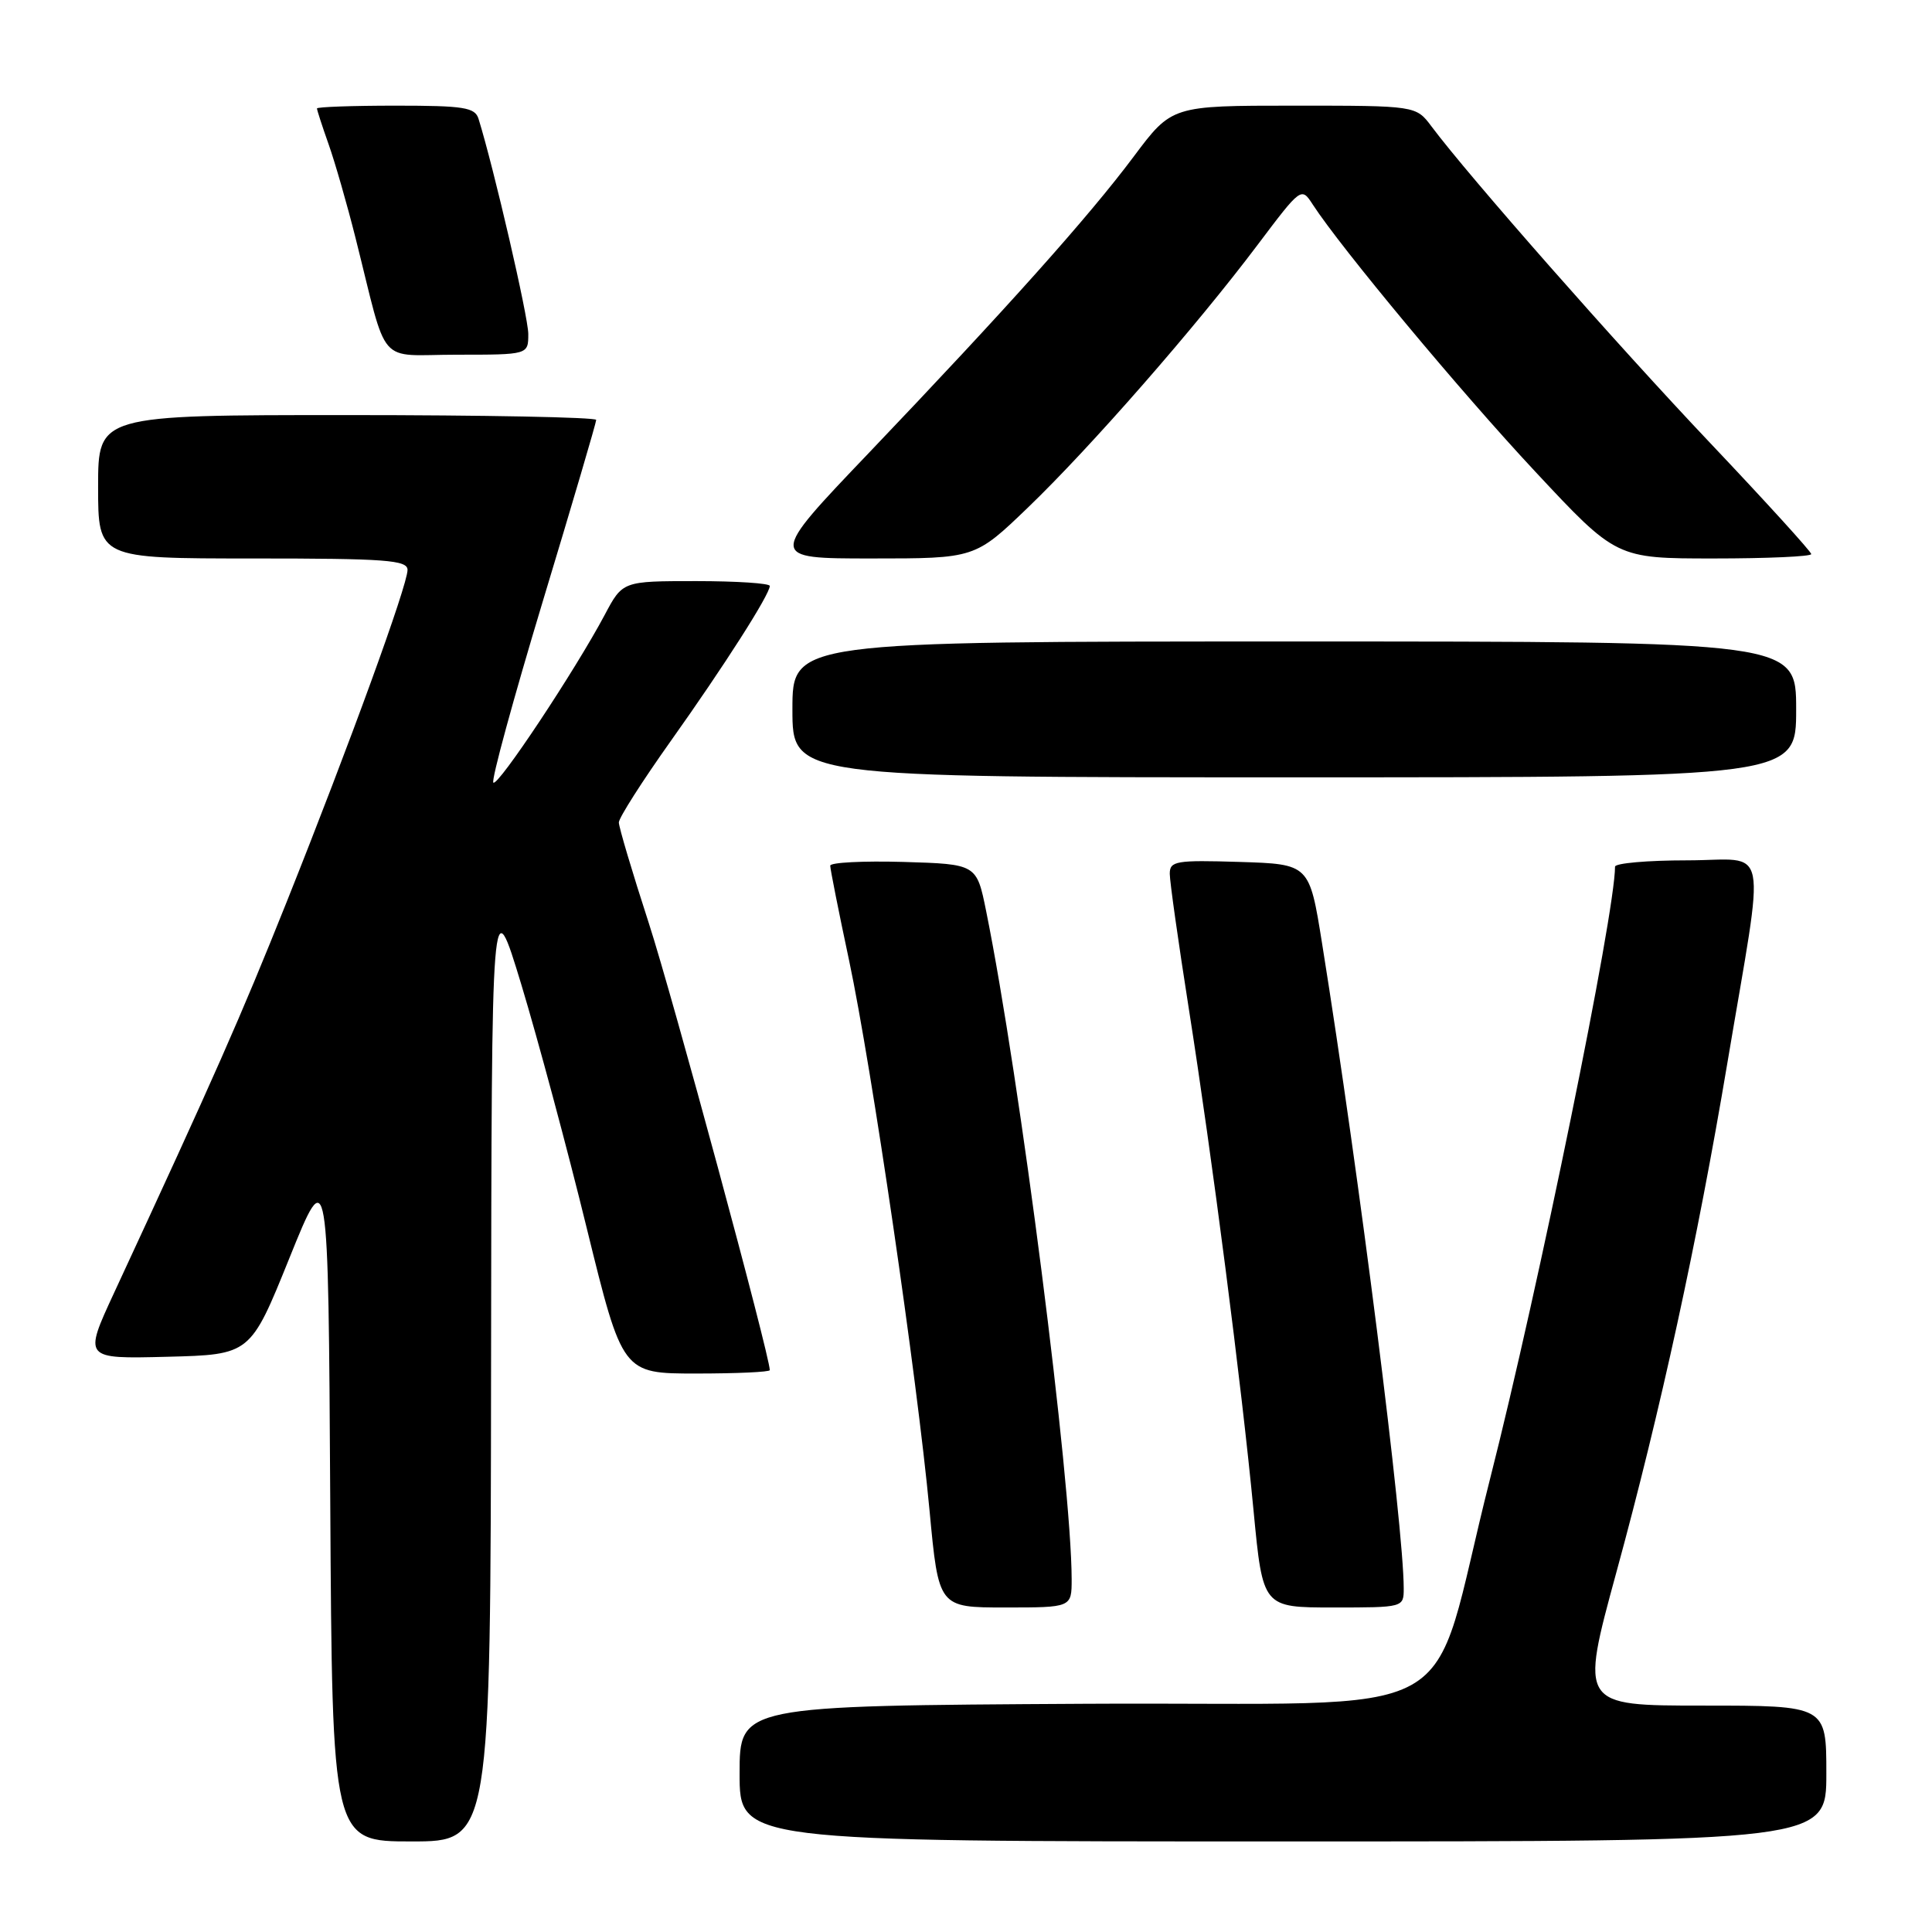 <?xml version="1.0" encoding="UTF-8" standalone="no"?>
<!DOCTYPE svg PUBLIC "-//W3C//DTD SVG 1.1//EN" "http://www.w3.org/Graphics/SVG/1.1/DTD/svg11.dtd" >
<svg xmlns="http://www.w3.org/2000/svg" xmlns:xlink="http://www.w3.org/1999/xlink" version="1.1" viewBox="0 0 256 256">
 <g >
 <path fill="currentColor"
d=" M 65.07 180.75 C 65.14 117.50 65.14 117.50 69.09 130.50 C 71.25 137.65 75.16 152.16 77.75 162.75 C 82.48 182.00 82.48 182.00 92.24 182.00 C 97.61 182.00 102.00 181.80 102.00 181.55 C 102.00 179.63 89.10 131.96 85.96 122.29 C 83.78 115.58 82.00 109.59 82.00 108.98 C 82.00 108.37 85.10 103.51 88.88 98.19 C 95.96 88.23 102.00 78.77 102.00 77.64 C 102.00 77.29 97.61 77.00 92.25 77.00 C 82.50 77.00 82.50 77.00 80.13 81.47 C 76.24 88.79 65.96 104.29 65.37 103.70 C 65.07 103.40 68.02 92.61 71.91 79.72 C 75.81 66.83 79.00 55.99 79.00 55.64 C 79.00 55.29 64.15 55.00 46.00 55.00 C 13.00 55.00 13.00 55.00 13.00 64.50 C 13.00 74.00 13.00 74.00 33.50 74.00 C 51.15 74.00 54.00 74.21 54.00 75.52 C 54.00 77.55 46.33 98.62 37.99 119.50 C 31.85 134.85 28.47 142.51 15.13 171.28 C 11.06 180.06 11.06 180.06 22.12 179.78 C 33.18 179.50 33.18 179.50 38.34 166.72 C 43.50 153.94 43.50 153.94 43.76 198.97 C 44.02 244.00 44.02 244.00 54.51 244.00 C 65.00 244.00 65.00 244.00 65.07 180.75 Z  M 242.00 235.00 C 242.00 226.00 242.00 226.00 225.68 226.00 C 209.36 226.00 209.36 226.00 214.18 208.33 C 220.02 186.97 224.92 164.47 228.86 141.00 C 233.95 110.68 234.61 114.00 223.56 114.00 C 218.30 114.00 214.00 114.38 214.00 114.84 C 214.00 121.07 203.87 170.67 197.43 196.00 C 188.94 229.37 196.00 225.46 143.69 225.76 C 98.00 226.02 98.00 226.02 98.00 235.01 C 98.00 244.00 98.00 244.00 170.00 244.00 C 242.00 244.00 242.00 244.00 242.00 235.00 Z  M 142.00 209.25 C 141.98 196.27 135.16 142.92 130.67 120.73 C 129.41 114.50 129.41 114.50 119.71 114.21 C 114.37 114.06 110.00 114.28 110.01 114.71 C 110.01 115.15 111.13 120.80 112.51 127.27 C 115.51 141.43 121.50 182.36 123.17 200.16 C 124.37 213.00 124.37 213.00 133.18 213.00 C 142.00 213.00 142.00 213.00 142.00 209.25 Z  M 186.00 210.47 C 186.00 202.23 180.15 156.01 175.18 125.00 C 173.50 114.50 173.50 114.50 164.25 114.21 C 155.81 113.95 155.00 114.09 155.00 115.78 C 155.00 116.80 156.13 124.80 157.51 133.57 C 160.63 153.41 164.51 183.46 166.11 200.25 C 167.33 213.00 167.33 213.00 176.66 213.00 C 185.98 213.00 186.00 213.00 186.00 210.47 Z  M 238.00 94.00 C 238.00 85.00 238.00 85.00 171.50 85.00 C 105.00 85.00 105.00 85.00 105.00 94.00 C 105.00 103.00 105.00 103.00 171.50 103.00 C 238.00 103.00 238.00 103.00 238.00 94.00 Z  M 136.21 67.25 C 144.49 59.29 158.47 43.30 166.62 32.47 C 172.43 24.76 172.43 24.76 173.96 27.12 C 177.74 32.93 193.55 51.92 203.40 62.46 C 214.17 74.00 214.17 74.00 227.09 74.00 C 234.19 74.00 240.00 73.74 240.00 73.42 C 240.00 73.10 233.96 66.46 226.58 58.67 C 214.24 45.65 194.62 23.36 189.68 16.75 C 187.62 14.00 187.62 14.00 171.45 14.00 C 155.27 14.00 155.27 14.00 150.22 20.75 C 144.23 28.76 133.41 40.85 115.14 60.00 C 101.77 74.00 101.77 74.00 115.48 74.00 C 129.19 74.00 129.19 74.00 136.21 67.25 Z  M 70.00 44.25 C 70.00 41.99 65.45 22.32 63.41 15.75 C 62.94 14.23 61.49 14.00 52.43 14.00 C 46.69 14.00 42.00 14.17 42.00 14.37 C 42.00 14.58 42.69 16.71 43.54 19.11 C 44.39 21.51 45.99 27.08 47.10 31.49 C 51.50 48.97 49.79 47.00 60.54 47.00 C 70.00 47.00 70.00 47.00 70.00 44.25 Z "/>
</g>
</svg>